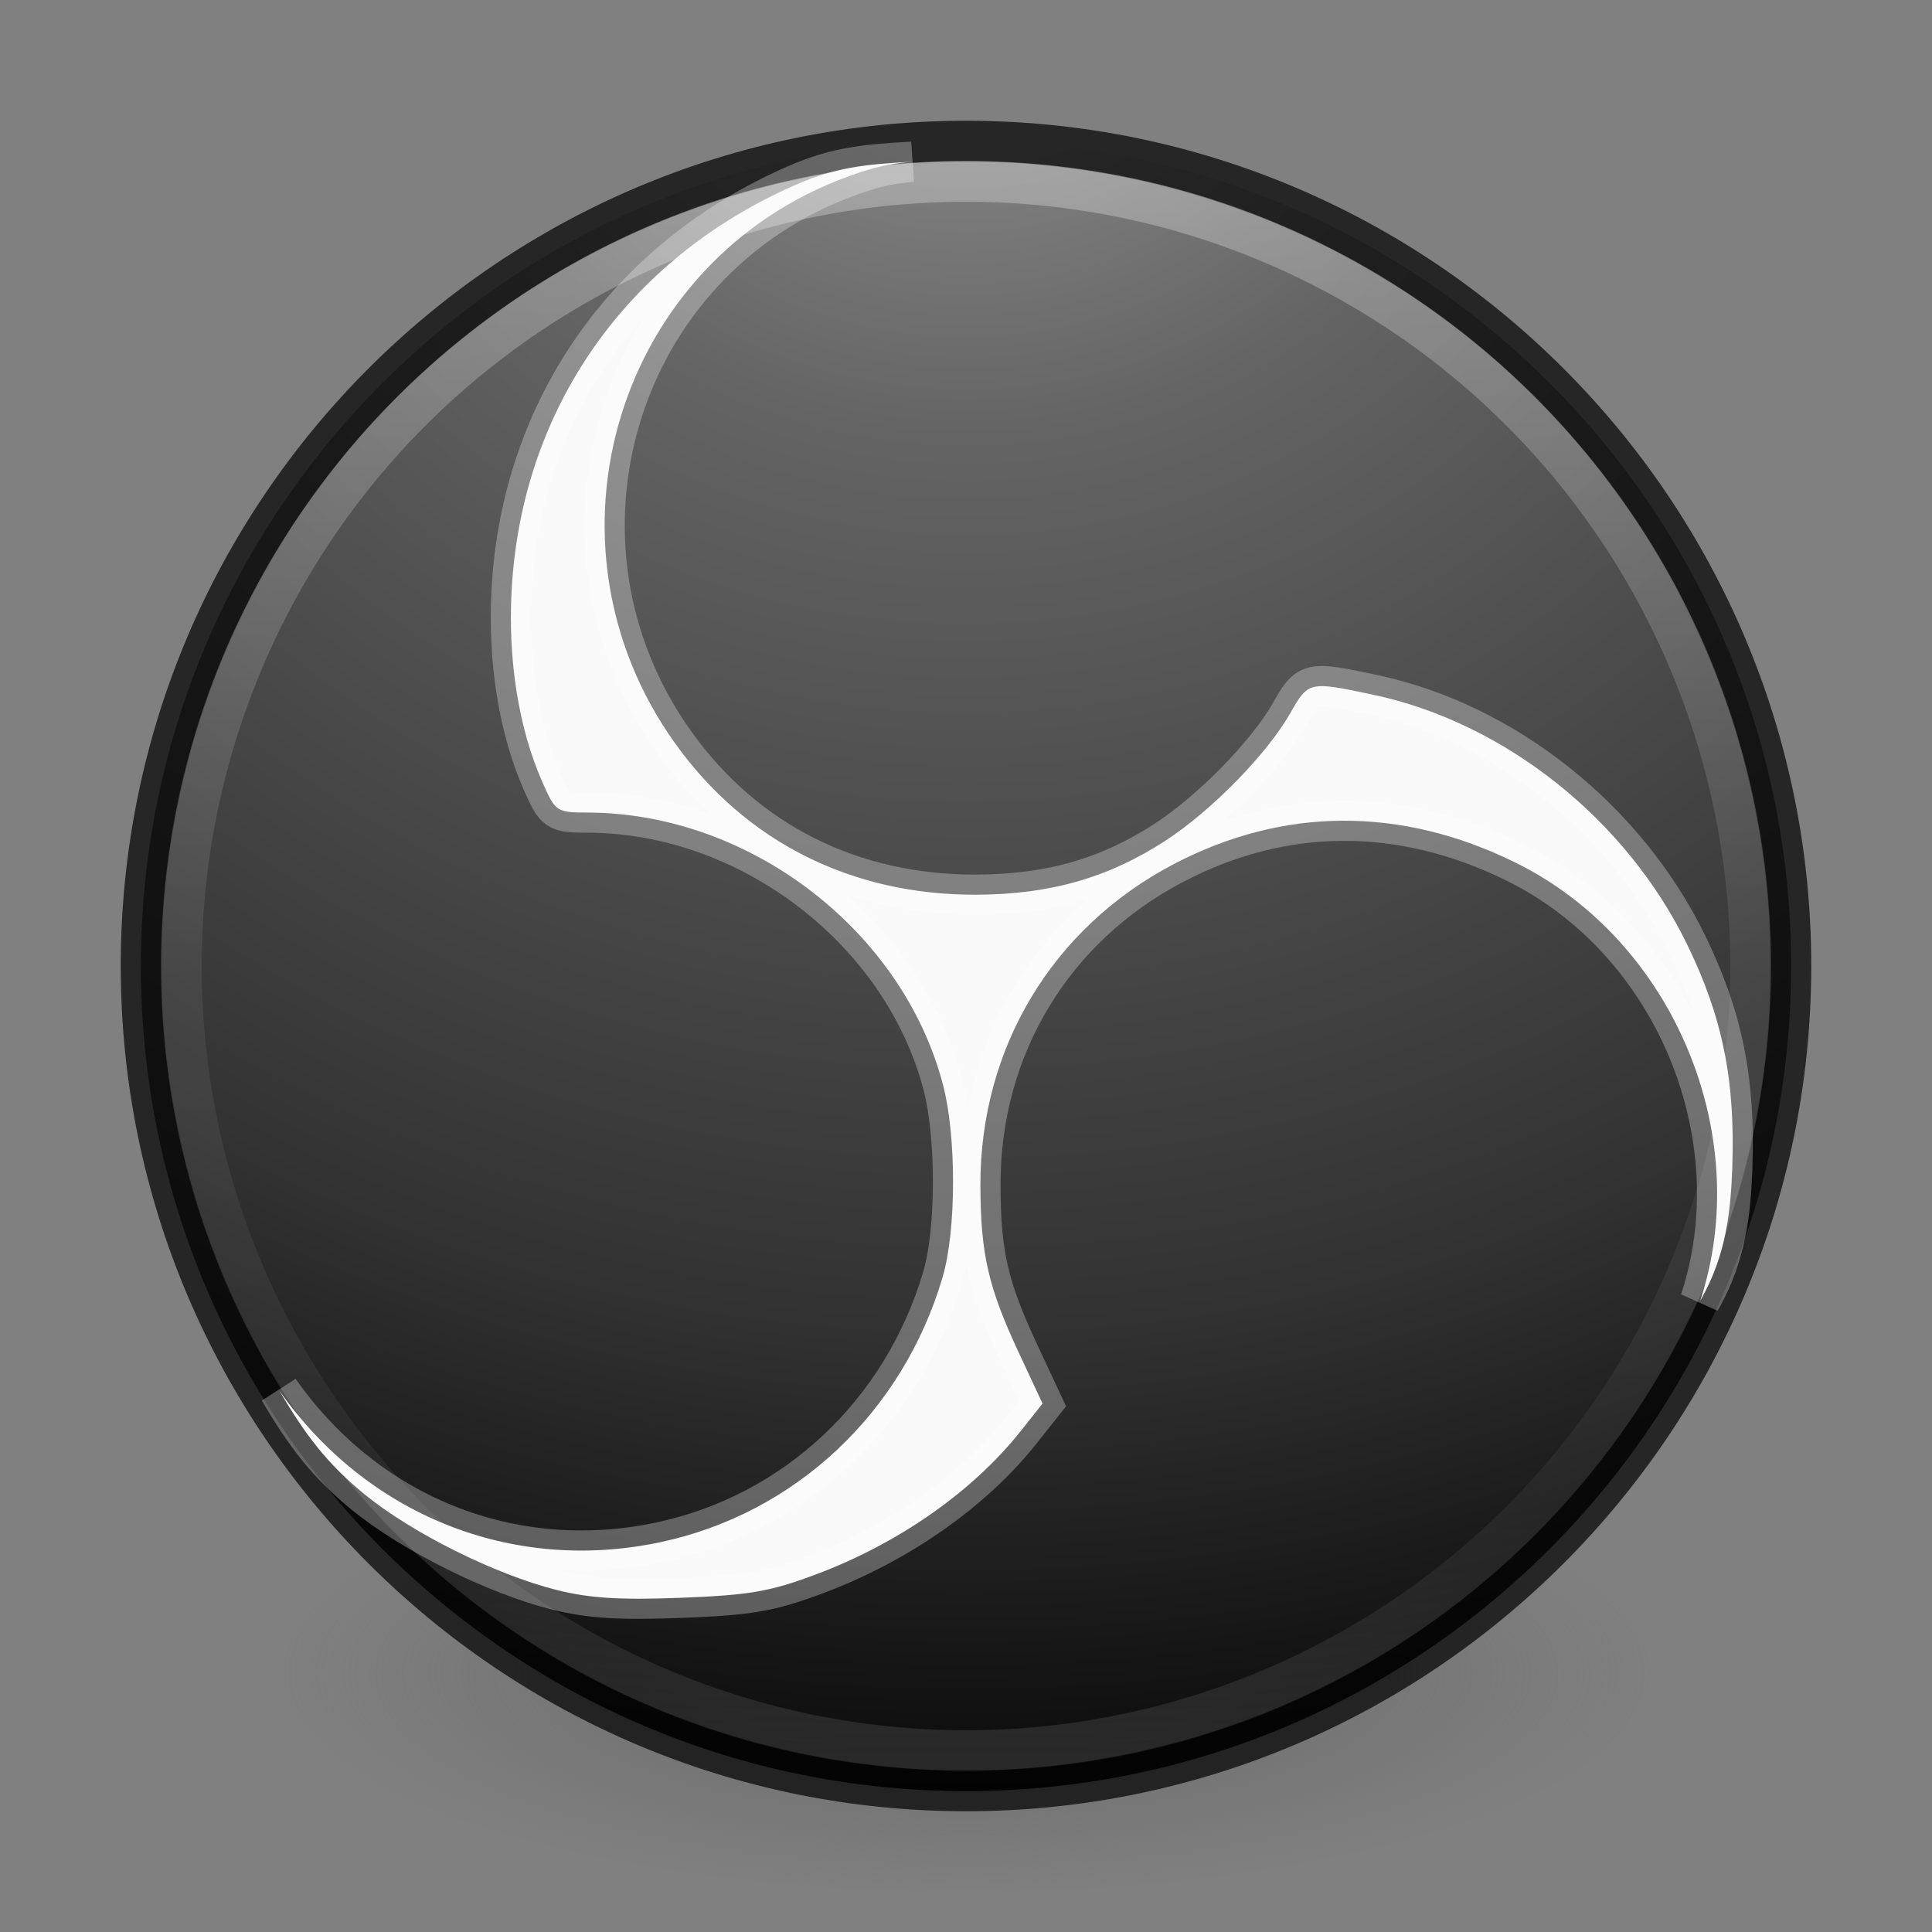 <?xml version="1.0" encoding="UTF-8" standalone="no"?>
<!-- Created with Inkscape (http://www.inkscape.org/) -->

<svg
   xmlns:dc="http://purl.org/dc/elements/1.1/"
   xmlns:cc="http://creativecommons.org/ns#"
   xmlns:rdf="http://www.w3.org/1999/02/22-rdf-syntax-ns#"
   xmlns:svg="http://www.w3.org/2000/svg"
   xmlns="http://www.w3.org/2000/svg"
   xmlns:xlink="http://www.w3.org/1999/xlink"
   xmlns:sodipodi="http://sodipodi.sourceforge.net/DTD/sodipodi-0.dtd"
   xmlns:inkscape="http://www.inkscape.org/namespaces/inkscape"
   version="1.1"
   width="48"
   height="48"
   id="svg4031"
   inkscape:version="0.91 r"
   sodipodi:docname="obs.svg">
  <rect width="100%" height="100%" fill="#808080" stroke="none"/>
  <sodipodi:namedview
     pagecolor="#ffffff"
     bordercolor="#666666"
     borderopacity="1"
     objecttolerance="10"
     gridtolerance="10"
     guidetolerance="10"
     inkscape:pageopacity="0"
     inkscape:pageshadow="2"
     inkscape:window-width="1920"
     inkscape:window-height="1025"
     id="namedview48"
     showgrid="false"
     inkscape:zoom="5.6568542"
     inkscape:cx="89.593573"
     inkscape:cy="31.022656"
     inkscape:window-x="0"
     inkscape:window-y="30"
     inkscape:window-maximized="1"
     inkscape:current-layer="svg4031" />
  <defs
     id="defs4033">
    <linearGradient
       id="linearGradient4168">
      <stop
         id="stop4170"
         style="stop-color:#f8b17e;stop-opacity:1"
         offset="0" />
      <stop
         id="stop4172"
         style="stop-color:#e35d4f;stop-opacity:1"
         offset="0.232" />
      <stop
         id="stop4174"
         style="stop-color:#c6262e;stop-opacity:1"
         offset="0.591" />
      <stop
         id="stop4176"
         style="stop-color:#690b54;stop-opacity:1"
         offset="1" />
    </linearGradient>
    <linearGradient
       id="linearGradient3957">
      <stop
         id="stop3959"
         style="stop-color:#ffffff;stop-opacity:1"
         offset="0" />
      <stop
         id="stop3961"
         style="stop-color:#c1c1c1;stop-opacity:1"
         offset="1" />
    </linearGradient>
    <linearGradient
       id="linearGradient4011">
      <stop
         id="stop4013"
         style="stop-color:#ffffff;stop-opacity:1"
         offset="0" />
      <stop
         id="stop4015"
         style="stop-color:#ffffff;stop-opacity:0.235"
         offset="0.508" />
      <stop
         id="stop4017"
         style="stop-color:#ffffff;stop-opacity:0.157"
         offset="0.835" />
      <stop
         id="stop4019"
         style="stop-color:#ffffff;stop-opacity:0.392"
         offset="1" />
    </linearGradient>
    <linearGradient
       id="linearGradient2867-449-88-871-390-598-476-591-434-148-57-177-3-8">
      <stop
         id="stop3750-8-9"
         style="stop-color:#969696;stop-opacity:1"
         offset="0" />
      <stop
         id="stop3752-3-2"
         style="stop-color:#646464;stop-opacity:1"
         offset="0.262" />
      <stop
         id="stop3754-7-2"
         style="stop-color:#323232;stop-opacity:1"
         offset="0.705" />
      <stop
         id="stop3756-9-3"
         style="stop-color:#000000;stop-opacity:1"
         offset="1" />
    </linearGradient>
    <linearGradient
       id="linearGradient3820-7-2-1">
      <stop
         id="stop3822-2-6-3"
         style="stop-color:#3d3d3d;stop-opacity:1"
         offset="0" />
      <stop
         id="stop3864-8-7-7"
         style="stop-color:#686868;stop-opacity:0.498"
         offset="0.5" />
      <stop
         id="stop3824-1-2-5"
         style="stop-color:#686868;stop-opacity:0"
         offset="1" />
    </linearGradient>
    <linearGradient
       x1="71.204"
       y1="6.238"
       x2="71.204"
       y2="44.341"
       id="linearGradient3012"
       xlink:href="#linearGradient4011"
       gradientUnits="userSpaceOnUse"
       gradientTransform="matrix(1.054,0,0,1.054,-51.611,-2.728)" />
    <radialGradient
       cx="3.972"
       cy="8.45"
       r="20"
       fx="3.972"
       fy="8.45"
       id="radialGradient3015"
       xlink:href="#linearGradient2867-449-88-871-390-598-476-591-434-148-57-177-3-8"
       gradientUnits="userSpaceOnUse"
       gradientTransform="matrix(0,2.499,-2.643,-6.8014435e-8,46.337,-12.18)" />
    <radialGradient
       cx="99.157"
       cy="186.171"
       r="62.769"
       fx="99.157"
       fy="186.171"
       id="radialGradient3018"
       xlink:href="#linearGradient3820-7-2-1"
       gradientUnits="userSpaceOnUse"
       gradientTransform="matrix(0.271,0,0,0.088,-2.855,25.187)" />
    <linearGradient
       x1="27.925"
       y1="15.149"
       x2="33.448"
       y2="22.986"
       id="linearGradient3951"
       xlink:href="#linearGradient4168"
       gradientUnits="userSpaceOnUse" />
    <linearGradient
       x1="24"
       y1="22"
       x2="24"
       y2="26"
       id="linearGradient3963"
       xlink:href="#linearGradient3957"
       gradientUnits="userSpaceOnUse" />
    <linearGradient
       x1="21.014"
       y1="25.434"
       x2="22.806"
       y2="27.344"
       id="linearGradient3963-7"
       xlink:href="#linearGradient3957-2"
       gradientUnits="userSpaceOnUse" />
    <linearGradient
       id="linearGradient3957-2">
      <stop
         id="stop3959-62"
         style="stop-color:#ffffff;stop-opacity:1"
         offset="0" />
      <stop
         id="stop3961-5"
         style="stop-color:#c1c1c1;stop-opacity:1"
         offset="1" />
    </linearGradient>
    <linearGradient
       inkscape:collect="always"
       xlink:href="#linearGradient4011"
       id="linearGradient3801"
       x1="16.416"
       y1="-2.6"
       x2="16.416"
       y2="37.601"
       gradientUnits="userSpaceOnUse" />
  </defs>
  <g
     id="g4194">
    <g
       id="g3803">
      <path
         d="m 41,41.5 a 17,5.5 0 1 1 -34,0 17,5.5 0 1 1 34,0 z"
         id="path3818-0-5"
         style="fill:url(#radialGradient3018);fill-opacity:1;stroke:none" />
      <path
         d="M 24,3.5 C 12.689,3.5 3.5,12.689 3.5,24 3.5,35.311 12.689,44.5 24,44.5 35.311,44.5 44.5,35.311 44.5,24 44.5,12.689 35.311,3.5 24,3.5 z"
         id="path2555"
         style="color:#000000;fill:url(#radialGradient3015);fill-opacity:1;fill-rule:nonzero;stroke:none;stroke-width:1;marker:none;visibility:visible;display:inline;overflow:visible;enable-background:accumulate" />
      <path
         d="m 24,3.5 c -11.311,0 -20.5,9.189 -20.5,20.5 0,11.311 9.189,20.5 20.5,20.5 11.311,0 20.5,-9.189 20.5,-20.5 0,-11.311 -9.189,-20.5 -20.5,-20.5 z"
         id="path2555-6"
         style="opacity:0.7;color:#000000;fill:none;fill-opacity:0;fill-rule:nonzero;stroke:#000000;stroke-width:1;stroke-linecap:round;stroke-linejoin:round;stroke-miterlimit:4;stroke-opacity:1;stroke-dasharray:none;stroke-dashoffset:0;marker:none;visibility:visible;display:inline;overflow:visible;enable-background:accumulate" />
      <path
         sodipodi:type="arc"
         style="opacity:0.3;fill:none;stroke:url(#linearGradient3801);stroke-width:1;stroke-miterlimit:4;stroke-opacity:1;stroke-dasharray:none"
         id="path3025"
         sodipodi:cx="16.539108"
         sodipodi:cy="17.510515"
         sodipodi:rx="19.487383"
         sodipodi:ry="19.487383"
         d="m 36.026,17.511 a 19.487,19.487 0 1 1 -38.975,0 19.487,19.487 0 1 1 38.975,0 z"
         transform="translate(7.461,6.489)" />
    </g>
    <path
       sodipodi:nodetypes="ccssssssccssscccsssccsssssssc"
       inkscape:connector-curvature="0"
       id="path4138"
       d="M 22.666,4.018 C 21.466,4.083 20.746,4.162 19.753,4.598 15.561,6.439 12.954,10.168 12.711,14.67 c -0.094,1.739 0.178,3.435 0.763,4.758 0.33,0.746 0.347,0.757 1.138,0.76 4.019,0.015 7.819,2.933 8.819,6.772 0.334,1.283 0.329,3.611 -0.011,4.767 -0.99,3.369 -3.663,5.879 -7.017,6.589 -3.705,0.785 -7.312,-0.694 -9.467,-3.773 0.638,1.088 1.186,1.821 2.129,2.589 1.179,0.96 3.237,1.985 4.757,2.369 0.815,0.206 1.574,0.254 3.091,0.196 1.708,-0.066 2.213,-0.153 3.353,-0.579 2.056,-0.768 3.907,-2.065 5.101,-3.572 l 0.535,-0.675 -0.6,-1.285 c -0.75,-1.608 -0.939,-2.435 -0.944,-4.133 -0.01,-3.414 1.786,-6.402 4.799,-7.982 2.721,-1.426 5.647,-1.441 8.489,-0.043 3.963,1.95 5.94,6.813 4.595,10.887 0.659,-1.134 0.76,-2.274 0.797,-3.309 0.076,-2.168 -0.24,-3.729 -1.121,-5.54 -1.517,-3.115 -4.534,-5.513 -7.808,-6.207 -1.587,-0.336 -1.6,-0.334 -2.053,0.46 -0.583,1.02 -1.951,2.419 -3.094,3.163 -1.419,0.924 -2.862,1.338 -4.695,1.347 -3.105,0.015 -5.749,-1.314 -7.502,-3.771 C 13.196,13.454 15.339,6.466 21.083,4.38 21.658,4.172 22.062,4.068 22.666,4.018 Z"
       style="fill:#f9f9f9" />
    <path
       style="fill-opacity:1;stroke:#ffffff;opacity:0.3;fill:none;stroke-opacity:1"
       d="M 22.666,4.018 C 21.466,4.083 20.746,4.162 19.753,4.598 15.561,6.439 12.954,10.168 12.711,14.67 c -0.094,1.739 0.178,3.435 0.763,4.758 0.33,0.746 0.347,0.757 1.138,0.76 4.019,0.015 7.819,2.933 8.819,6.772 0.334,1.283 0.329,3.611 -0.011,4.767 -0.99,3.369 -3.663,5.879 -7.017,6.589 -3.705,0.785 -7.312,-0.694 -9.467,-3.773 0.638,1.088 1.186,1.821 2.129,2.589 1.179,0.96 3.237,1.985 4.757,2.369 0.815,0.206 1.574,0.254 3.091,0.196 1.708,-0.066 2.213,-0.153 3.353,-0.579 2.056,-0.768 3.907,-2.065 5.101,-3.572 l 0.535,-0.675 -0.6,-1.285 c -0.75,-1.608 -0.939,-2.435 -0.944,-4.133 -0.01,-3.414 1.786,-6.402 4.799,-7.982 2.721,-1.426 5.647,-1.441 8.489,-0.043 3.963,1.95 5.94,6.813 4.595,10.887 0.659,-1.134 0.76,-2.274 0.797,-3.309 0.076,-2.168 -0.24,-3.729 -1.121,-5.54 -1.517,-3.115 -4.534,-5.513 -7.808,-6.207 -1.587,-0.336 -1.6,-0.334 -2.053,0.46 -0.583,1.02 -1.951,2.419 -3.094,3.163 -1.419,0.924 -2.862,1.338 -4.695,1.347 -3.105,0.015 -5.749,-1.314 -7.502,-3.771 C 13.196,13.454 15.339,6.466 21.083,4.38 21.658,4.172 22.062,4.068 22.666,4.018 Z"
       id="path4192"
       inkscape:connector-curvature="0"
       sodipodi:nodetypes="ccssssssccssscccsssccsssssssc" />
  </g>
</svg>
